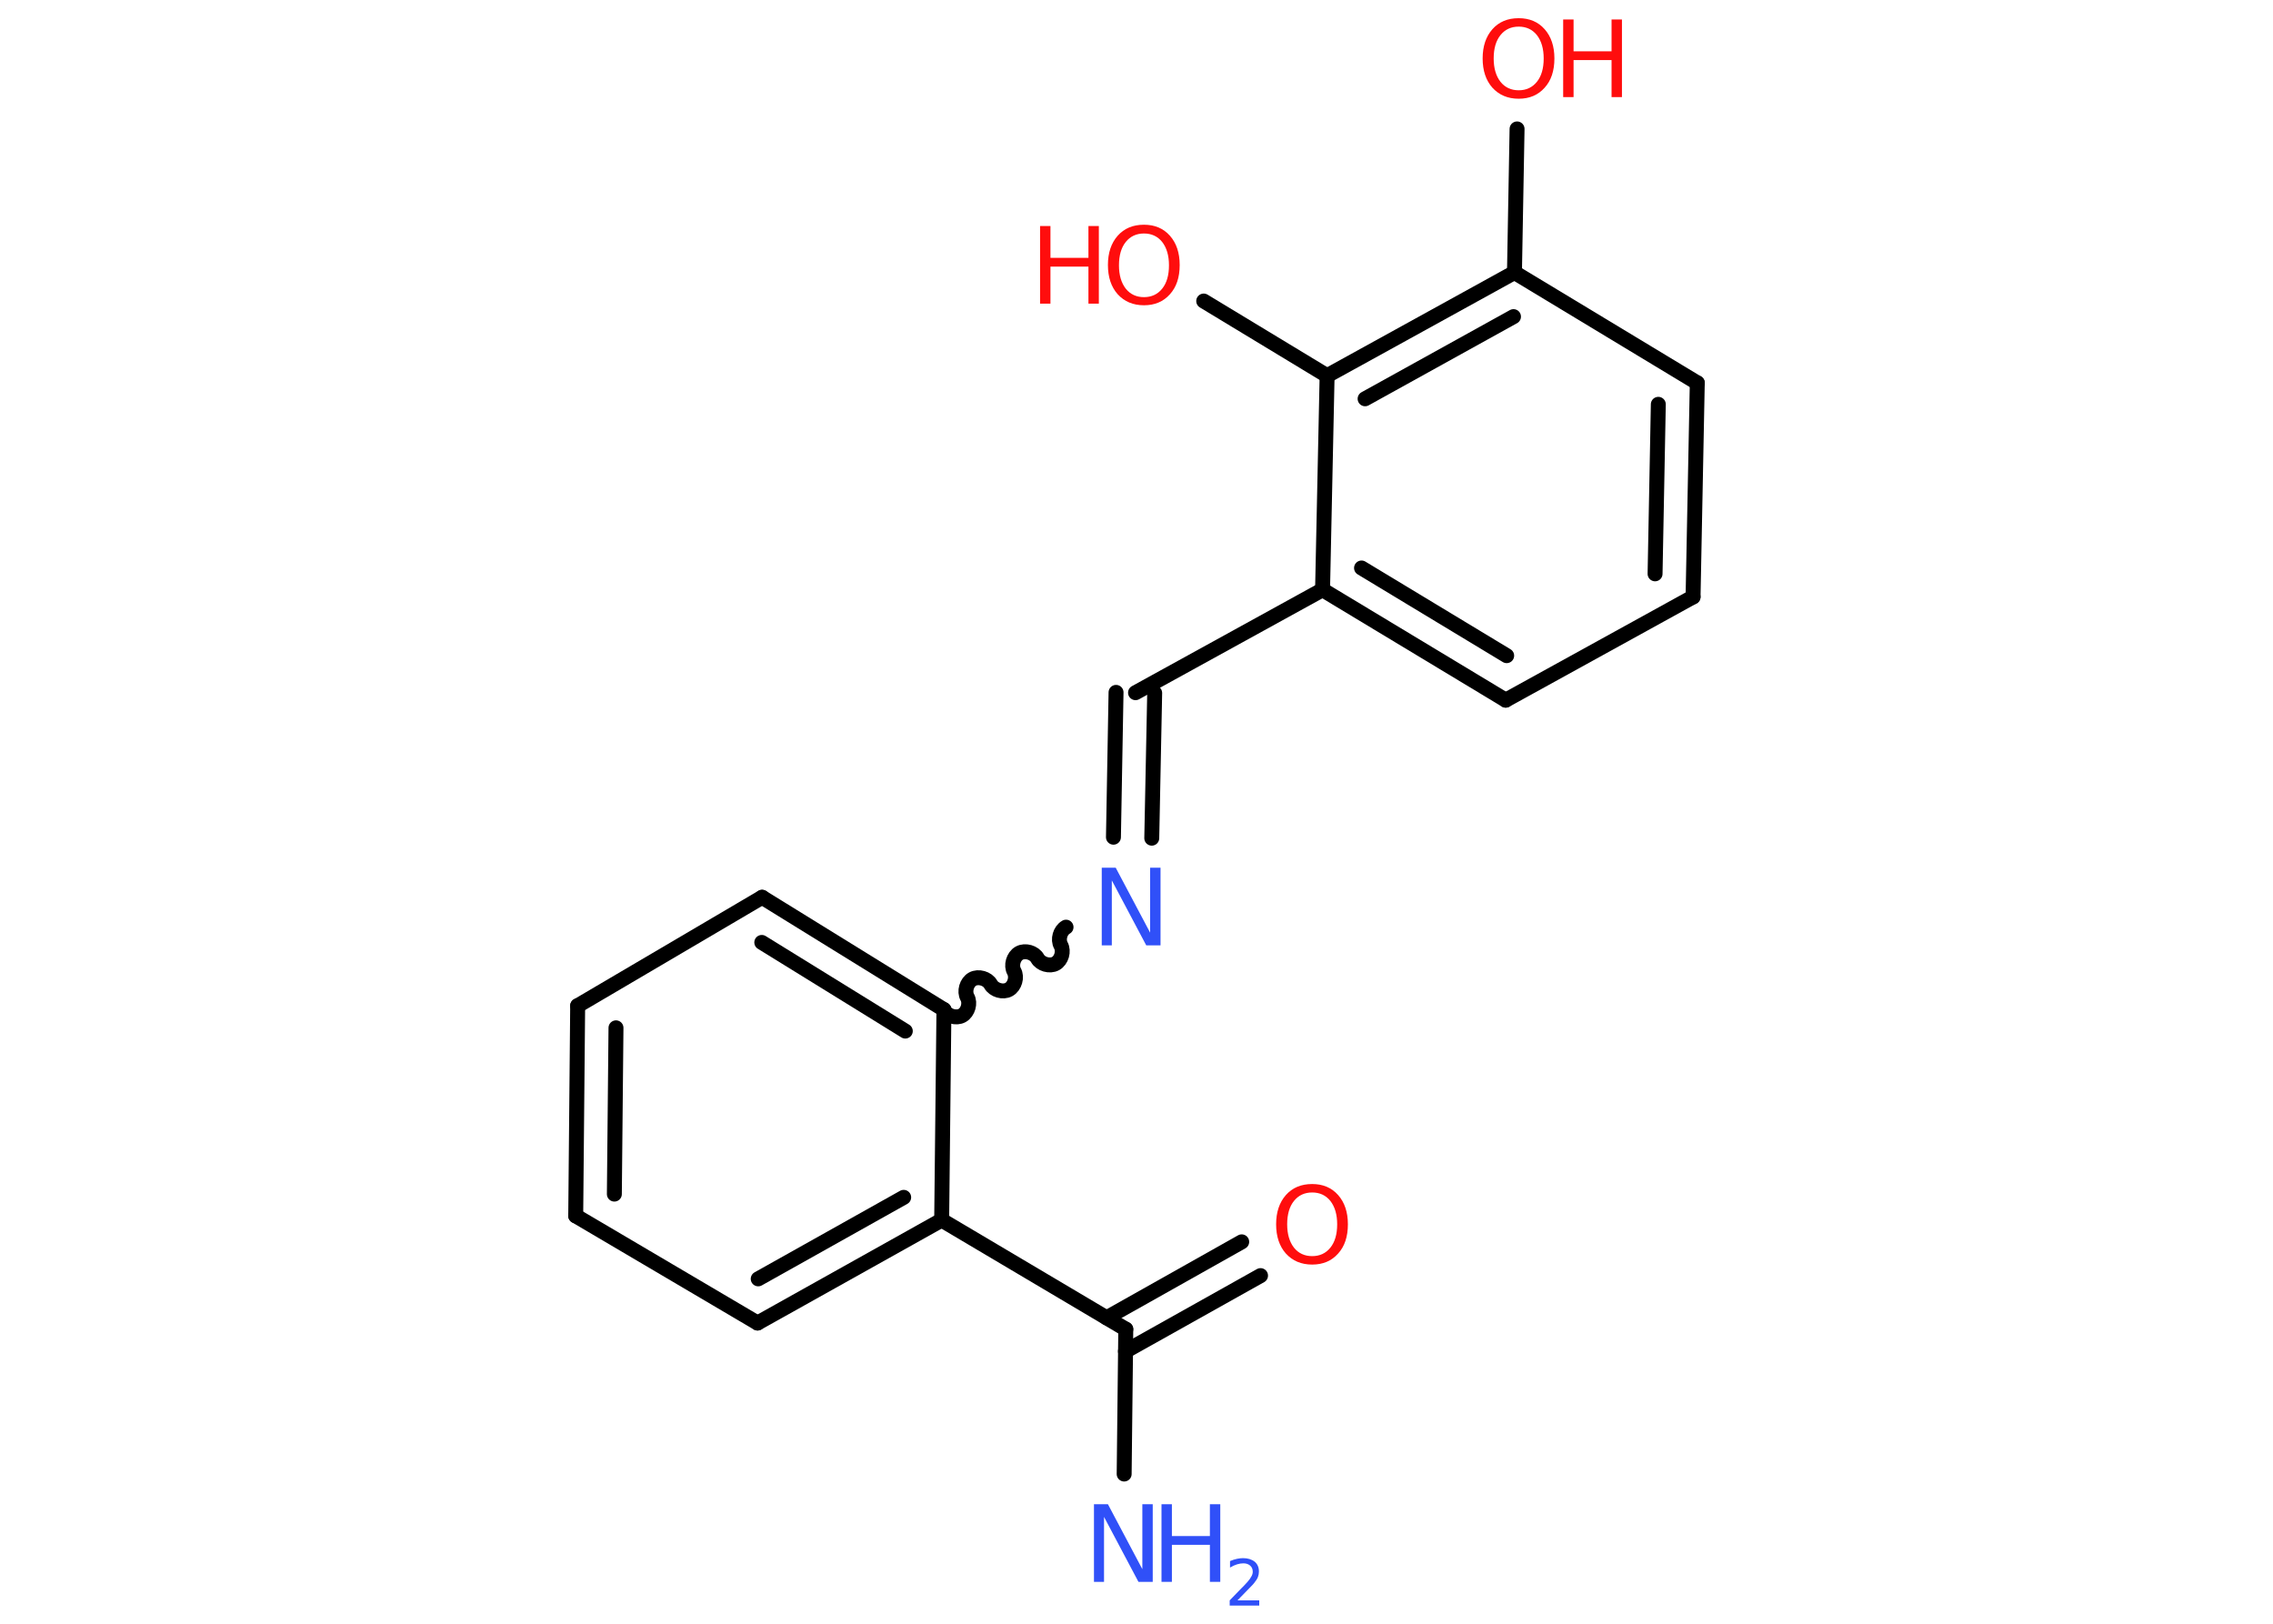 <?xml version='1.0' encoding='UTF-8'?>
<!DOCTYPE svg PUBLIC "-//W3C//DTD SVG 1.1//EN" "http://www.w3.org/Graphics/SVG/1.1/DTD/svg11.dtd">
<svg version='1.2' xmlns='http://www.w3.org/2000/svg' xmlns:xlink='http://www.w3.org/1999/xlink' width='70.0mm' height='50.0mm' viewBox='0 0 70.0 50.0'>
  <desc>Generated by the Chemistry Development Kit (http://github.com/cdk)</desc>
  <g stroke-linecap='round' stroke-linejoin='round' stroke='#000000' stroke-width='.46' fill='#FF0D0D'>
    <rect x='.0' y='.0' width='70.0' height='50.0' fill='#FFFFFF' stroke='none'/>
    <g id='mol1' class='mol'>
      <line id='mol1bnd1' class='bond' x1='34.62' y1='45.39' x2='34.67' y2='40.93'/>
      <g id='mol1bnd2' class='bond'>
        <line x1='34.08' y1='40.58' x2='38.24' y2='38.24'/>
        <line x1='34.66' y1='41.61' x2='38.82' y2='39.28'/>
      </g>
      <line id='mol1bnd3' class='bond' x1='34.67' y1='40.93' x2='29.0' y2='37.57'/>
      <g id='mol1bnd4' class='bond'>
        <line x1='23.33' y1='40.74' x2='29.0' y2='37.57'/>
        <line x1='23.35' y1='39.38' x2='27.83' y2='36.87'/>
      </g>
      <line id='mol1bnd5' class='bond' x1='23.33' y1='40.74' x2='17.73' y2='37.44'/>
      <g id='mol1bnd6' class='bond'>
        <line x1='17.79' y1='30.97' x2='17.73' y2='37.44'/>
        <line x1='18.97' y1='31.65' x2='18.92' y2='36.77'/>
      </g>
      <line id='mol1bnd7' class='bond' x1='17.79' y1='30.97' x2='23.47' y2='27.63'/>
      <g id='mol1bnd8' class='bond'>
        <line x1='29.07' y1='31.09' x2='23.47' y2='27.63'/>
        <line x1='27.88' y1='31.75' x2='23.46' y2='29.02'/>
      </g>
      <line id='mol1bnd9' class='bond' x1='29.0' y1='37.57' x2='29.07' y2='31.09'/>
      <path id='mol1bnd10' class='bond' d='M32.83 28.55c-.18 .1 -.26 .38 -.16 .56c.1 .18 .02 .46 -.16 .56c-.18 .1 -.46 .02 -.56 -.16c-.1 -.18 -.38 -.26 -.56 -.16c-.18 .1 -.26 .38 -.16 .56c.1 .18 .02 .46 -.16 .56c-.18 .1 -.46 .02 -.56 -.16c-.1 -.18 -.38 -.26 -.56 -.16c-.18 .1 -.26 .38 -.16 .56c.1 .18 .02 .46 -.16 .56c-.18 .1 -.46 .02 -.56 -.16' fill='none' stroke='#000000' stroke-width='.46'/>
      <g id='mol1bnd11' class='bond'>
        <line x1='34.29' y1='25.78' x2='34.37' y2='21.32'/>
        <line x1='35.47' y1='25.81' x2='35.56' y2='21.34'/>
      </g>
      <line id='mol1bnd12' class='bond' x1='34.97' y1='21.33' x2='40.73' y2='18.16'/>
      <g id='mol1bnd13' class='bond'>
        <line x1='40.73' y1='18.16' x2='46.37' y2='21.56'/>
        <line x1='41.93' y1='17.49' x2='46.4' y2='20.19'/>
      </g>
      <line id='mol1bnd14' class='bond' x1='46.37' y1='21.56' x2='52.14' y2='18.38'/>
      <g id='mol1bnd15' class='bond'>
        <line x1='52.14' y1='18.38' x2='52.27' y2='11.79'/>
        <line x1='50.97' y1='17.67' x2='51.07' y2='12.45'/>
      </g>
      <line id='mol1bnd16' class='bond' x1='52.27' y1='11.79' x2='46.64' y2='8.39'/>
      <line id='mol1bnd17' class='bond' x1='46.64' y1='8.39' x2='46.72' y2='3.97'/>
      <g id='mol1bnd18' class='bond'>
        <line x1='46.64' y1='8.39' x2='40.87' y2='11.57'/>
        <line x1='46.61' y1='9.75' x2='42.04' y2='12.28'/>
      </g>
      <line id='mol1bnd19' class='bond' x1='40.73' y1='18.16' x2='40.87' y2='11.57'/>
      <line id='mol1bnd20' class='bond' x1='40.87' y1='11.57' x2='37.07' y2='9.27'/>
      <g id='mol1atm1' class='atom'>
        <path d='M33.69 46.32h.43l1.06 2.0v-2.0h.32v2.39h-.44l-1.06 -2.0v2.0h-.31v-2.39z' stroke='none' fill='#3050F8'/>
        <path d='M35.77 46.32h.32v.98h1.17v-.98h.32v2.39h-.32v-1.14h-1.17v1.14h-.32v-2.39z' stroke='none' fill='#3050F8'/>
        <path d='M38.1 49.28h.68v.16h-.91v-.16q.11 -.11 .3 -.31q.19 -.19 .24 -.25q.09 -.1 .13 -.18q.04 -.07 .04 -.14q.0 -.12 -.08 -.19q-.08 -.07 -.21 -.07q-.09 .0 -.19 .03q-.1 .03 -.22 .1v-.2q.12 -.05 .22 -.07q.1 -.02 .18 -.02q.22 .0 .36 .11q.13 .11 .13 .3q.0 .09 -.03 .17q-.03 .08 -.12 .19q-.02 .03 -.15 .16q-.13 .13 -.36 .37z' stroke='none' fill='#3050F8'/>
      </g>
      <path id='mol1atm3' class='atom' d='M40.41 36.72q-.35 .0 -.56 .26q-.21 .26 -.21 .72q.0 .45 .21 .72q.21 .26 .56 .26q.35 .0 .56 -.26q.21 -.26 .21 -.72q.0 -.45 -.21 -.72q-.21 -.26 -.56 -.26zM40.41 36.46q.5 .0 .8 .34q.3 .34 .3 .9q.0 .57 -.3 .9q-.3 .34 -.8 .34q-.5 .0 -.81 -.34q-.3 -.34 -.3 -.9q.0 -.56 .3 -.9q.3 -.34 .81 -.34z' stroke='none'/>
      <path id='mol1atm10' class='atom' d='M33.93 26.72h.43l1.06 2.0v-2.0h.32v2.39h-.44l-1.06 -2.0v2.0h-.31v-2.39z' stroke='none' fill='#3050F8'/>
      <g id='mol1atm17' class='atom'>
        <path d='M46.77 .82q-.35 .0 -.56 .26q-.21 .26 -.21 .72q.0 .45 .21 .72q.21 .26 .56 .26q.35 .0 .56 -.26q.21 -.26 .21 -.72q.0 -.45 -.21 -.72q-.21 -.26 -.56 -.26zM46.77 .56q.5 .0 .8 .34q.3 .34 .3 .9q.0 .57 -.3 .9q-.3 .34 -.8 .34q-.5 .0 -.81 -.34q-.3 -.34 -.3 -.9q.0 -.56 .3 -.9q.3 -.34 .81 -.34z' stroke='none'/>
        <path d='M48.14 .6h.32v.98h1.17v-.98h.32v2.39h-.32v-1.14h-1.17v1.14h-.32v-2.39z' stroke='none'/>
      </g>
      <g id='mol1atm19' class='atom'>
        <path d='M35.23 7.19q-.35 .0 -.56 .26q-.21 .26 -.21 .72q.0 .45 .21 .72q.21 .26 .56 .26q.35 .0 .56 -.26q.21 -.26 .21 -.72q.0 -.45 -.21 -.72q-.21 -.26 -.56 -.26zM35.23 6.92q.5 .0 .8 .34q.3 .34 .3 .9q.0 .57 -.3 .9q-.3 .34 -.8 .34q-.5 .0 -.81 -.34q-.3 -.34 -.3 -.9q.0 -.56 .3 -.9q.3 -.34 .81 -.34z' stroke='none'/>
        <path d='M32.03 6.96h.32v.98h1.17v-.98h.32v2.39h-.32v-1.14h-1.17v1.14h-.32v-2.39z' stroke='none'/>
      </g>
    </g>
  </g>
</svg>
